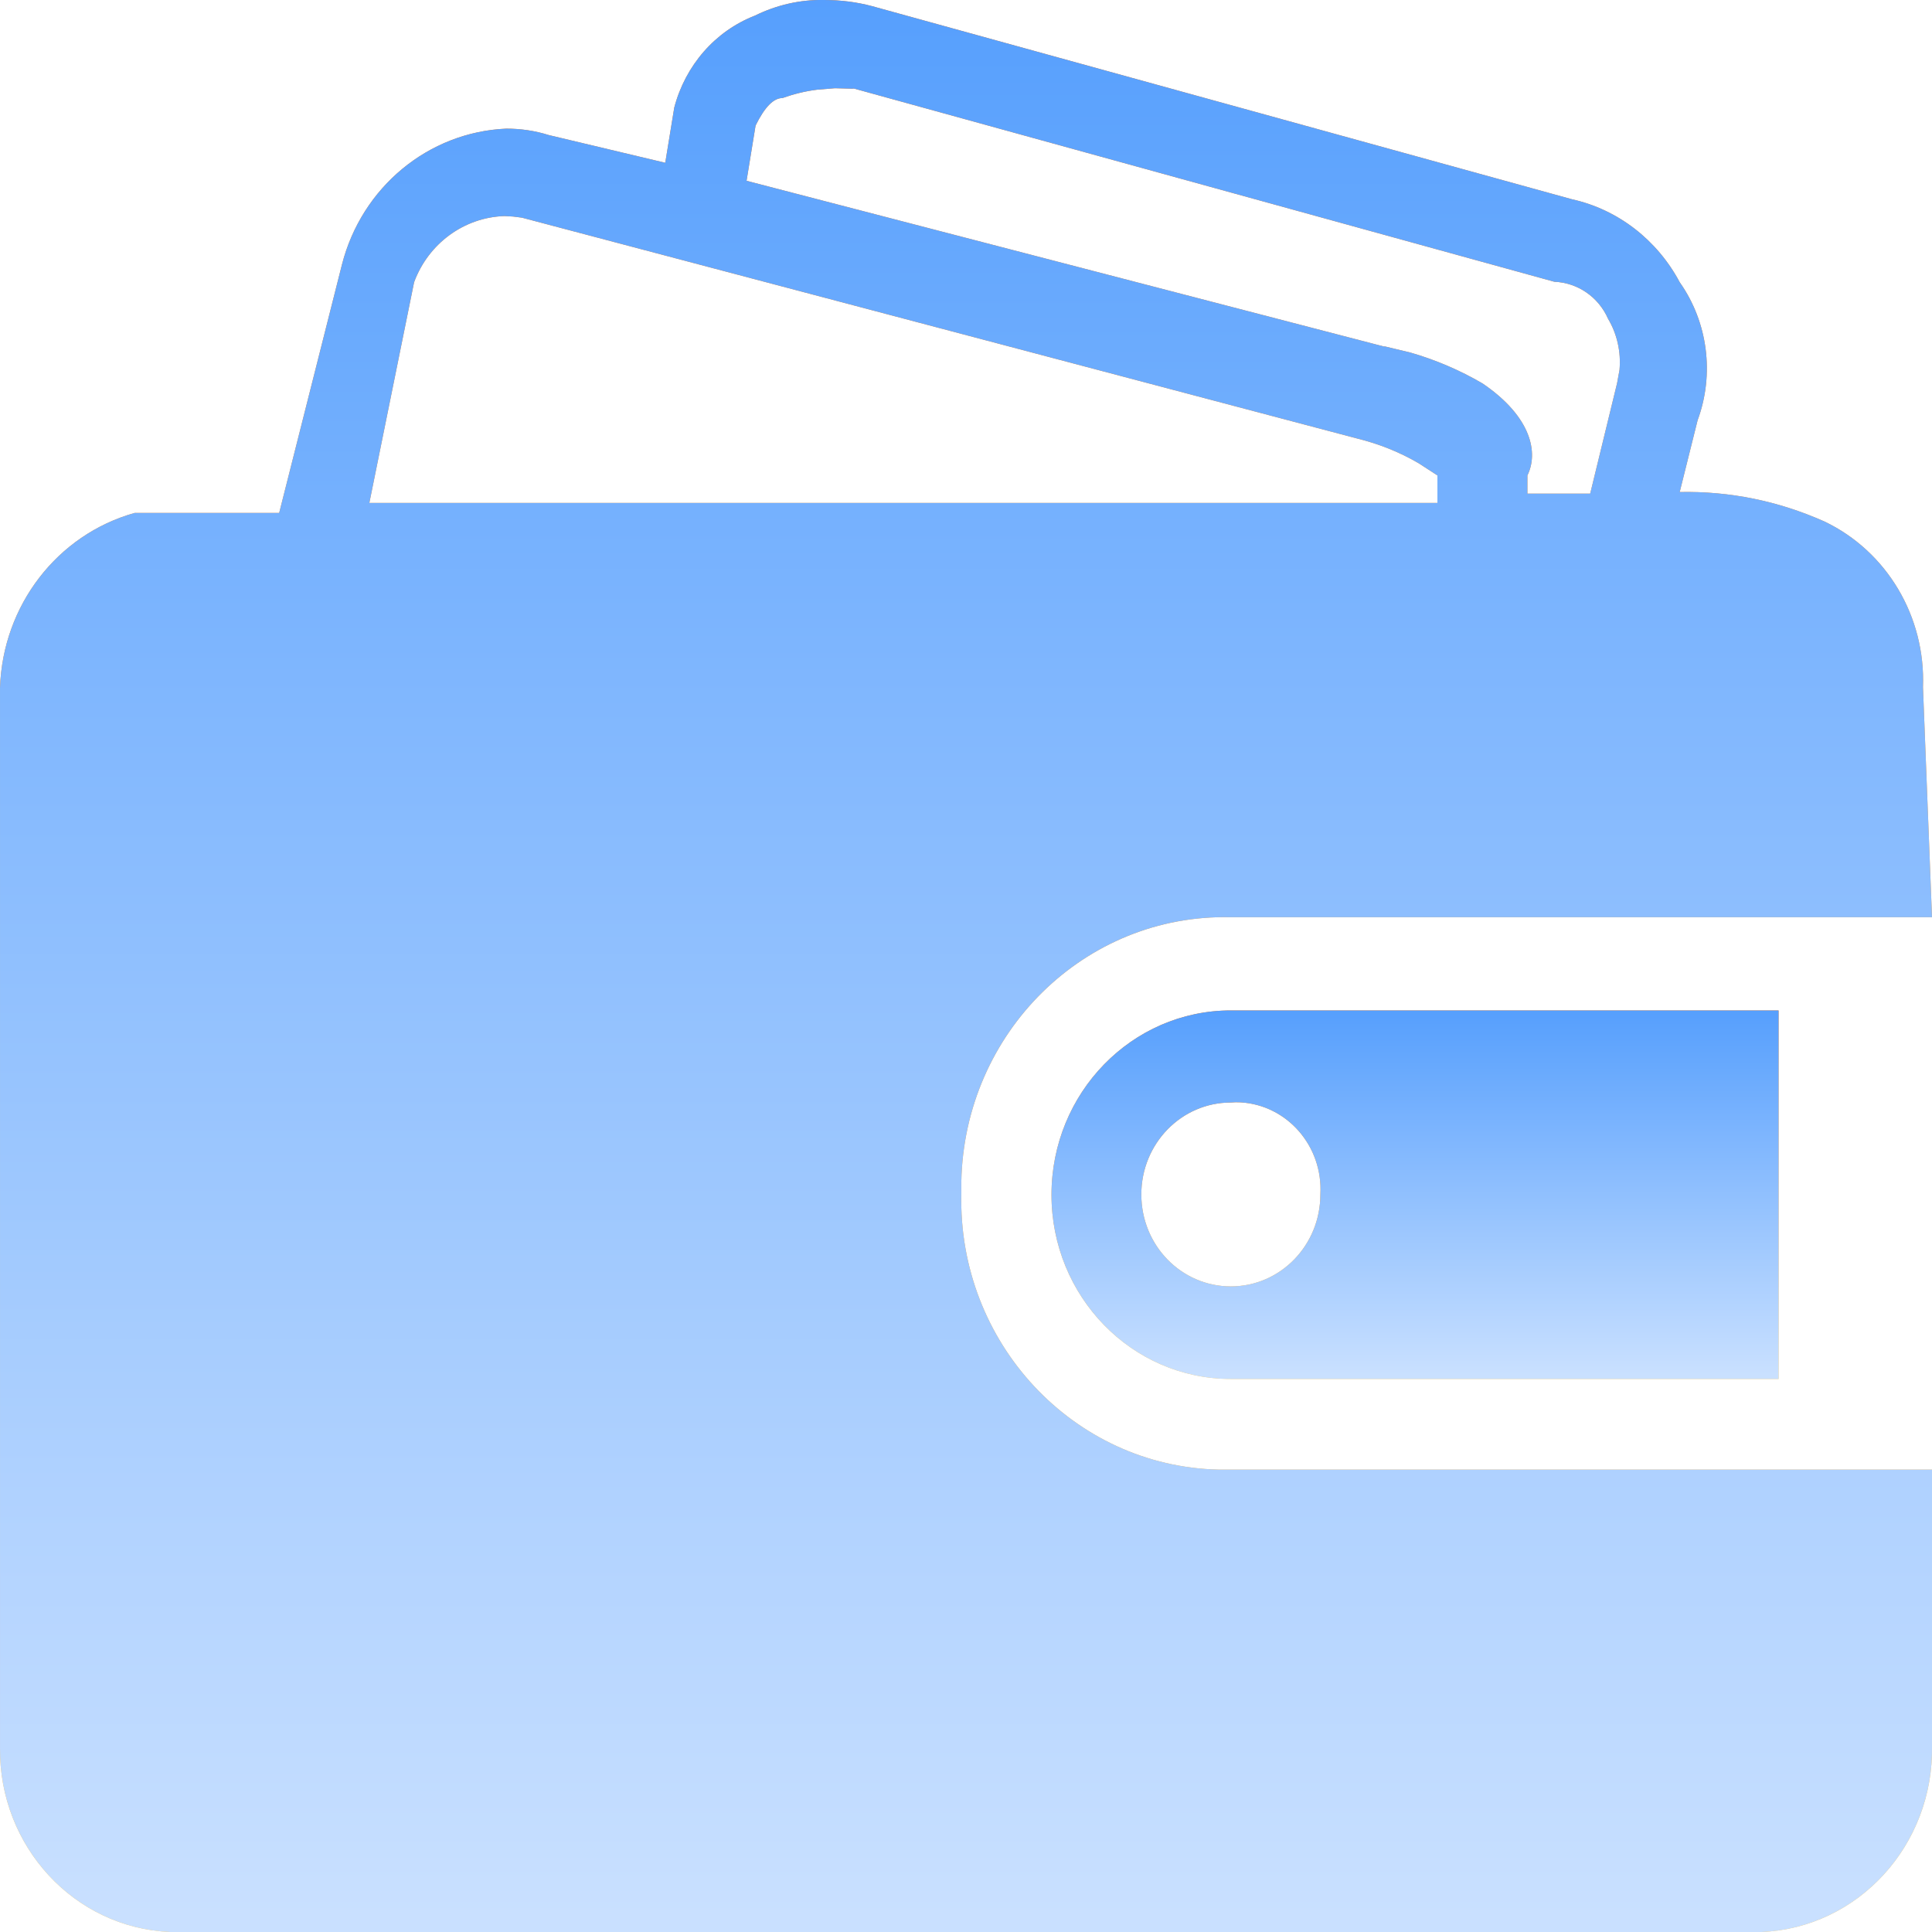 <?xml version="1.0" encoding="UTF-8"?>
<svg width="12px" height="12px" viewBox="0 0 12 12" version="1.1" xmlns="http://www.w3.org/2000/svg" xmlns:xlink="http://www.w3.org/1999/xlink">
    <title>money备份</title>
    <defs>
        <linearGradient x1="50%" y1="98.804%" x2="50%" y2="0%" id="linearGradient-1">
            <stop stop-color="#FFC855" offset="0%"></stop>
            <stop stop-color="#FF7300" offset="100%"></stop>
        </linearGradient>
        <linearGradient x1="50%" y1="98.804%" x2="50%" y2="0%" id="linearGradient-2">
            <stop stop-color="#C9E0FF" offset="0%"></stop>
            <stop stop-color="#569FFD" offset="100%"></stop>
        </linearGradient>
        <path d="M5.118,0 C5.219,0 5.319,0.012 5.416,0.038 L9.765,1.238 C10.049,1.301 10.293,1.49 10.433,1.753 C10.608,2.001 10.65,2.324 10.544,2.611 C10.47,2.908 10.433,3.056 10.433,3.056 C10.744,3.05 11.044,3.111 11.332,3.239 C11.719,3.424 11.961,3.829 11.944,4.269 L12,5.697 L7.643,5.697 C6.739,5.676 5.99,6.412 5.971,7.339 L5.971,7.415 C5.95,8.339 6.666,9.108 7.57,9.128 L12,9.128 L12,10.842 C12.012,11.46 11.542,11.975 10.941,12 L1.057,12 C0.462,11.975 -0.006,11.469 6.46370504e-05,10.857 L6.46370504e-05,4.271 C0.017,3.761 0.355,3.321 0.836,3.186 L1.734,3.186 L2.124,1.643 C2.247,1.162 2.661,0.82 3.145,0.799 C3.234,0.799 3.324,0.812 3.409,0.839 L4.132,1.011 L4.188,0.668 C4.257,0.406 4.442,0.193 4.689,0.097 C4.823,0.031 4.97,-0.003 5.118,0 Z M3.133,1.342 C2.883,1.35 2.661,1.512 2.572,1.753 L2.572,1.753 L2.294,3.124 L8.928,3.124 L8.928,2.953 L8.811,2.877 C8.691,2.807 8.562,2.756 8.427,2.723 L8.427,2.723 L3.242,1.352 L3.187,1.345 L3.187,1.345 Z M5.186,0.548 L5.076,0.557 C5.002,0.566 4.93,0.584 4.86,0.609 C4.804,0.609 4.749,0.666 4.693,0.78 L4.693,0.78 L4.637,1.123 L8.595,2.152 L8.603,2.152 L8.761,2.19 C8.917,2.235 9.067,2.299 9.209,2.382 C9.517,2.592 9.555,2.816 9.487,2.953 L9.487,2.953 L9.487,3.066 L9.877,3.066 L10.044,2.38 L10.059,2.298 C10.069,2.188 10.045,2.076 9.988,1.98 C9.928,1.844 9.799,1.756 9.654,1.75 L9.654,1.75 L5.304,0.55 L5.297,0.55 L5.297,0.551 L5.186,0.548 Z" id="path-3"></path>
        <linearGradient x1="50%" y1="98.804%" x2="50%" y2="0%" id="linearGradient-4">
            <stop stop-color="#FFC855" offset="0%"></stop>
            <stop stop-color="#FF7300" offset="100%"></stop>
        </linearGradient>
        <linearGradient x1="50%" y1="98.804%" x2="50%" y2="0%" id="linearGradient-5">
            <stop stop-color="#C9E0FF" offset="0%"></stop>
            <stop stop-color="#569FFD" offset="100%"></stop>
        </linearGradient>
        <path d="M11.047,6.276 L11.047,8.565 L7.645,8.565 C7.029,8.565 6.531,8.052 6.531,7.421 C6.531,6.789 7.03,6.276 7.645,6.276 L11.047,6.276 Z M7.705,6.847 C7.686,6.846 7.665,6.846 7.645,6.848 C7.337,6.848 7.089,7.104 7.089,7.419 C7.089,7.736 7.338,7.99 7.645,7.99 C7.953,7.99 8.201,7.734 8.201,7.419 C8.218,7.12 7.996,6.864 7.705,6.847 Z" id="path-6"></path>
    </defs>
    <g id="页面-1" stroke="none" stroke-width="1" fill="none" fill-rule="evenodd">
        <g id="画板" transform="translate(-1, -529)" fill-rule="nonzero">
            <g id="编组" transform="translate(0, 528)">
                <rect id="矩形" fill="#685C50" opacity="0" x="0" y="0" width="14" height="14"></rect>
                <g id="编组-3" transform="translate(1, 1)">
                    <g id="形状结合">
                        <use fill="url(#linearGradient-1)" xlink:href="#path-3"></use>
                        <use fill="url(#linearGradient-2)" xlink:href="#path-3"></use>
                    </g>
                    <g id="形状结合">
                        <use fill="url(#linearGradient-4)" xlink:href="#path-6"></use>
                        <use fill="url(#linearGradient-5)" xlink:href="#path-6"></use>
                    </g>
                </g>
            </g>
        </g>
    </g>
</svg>
